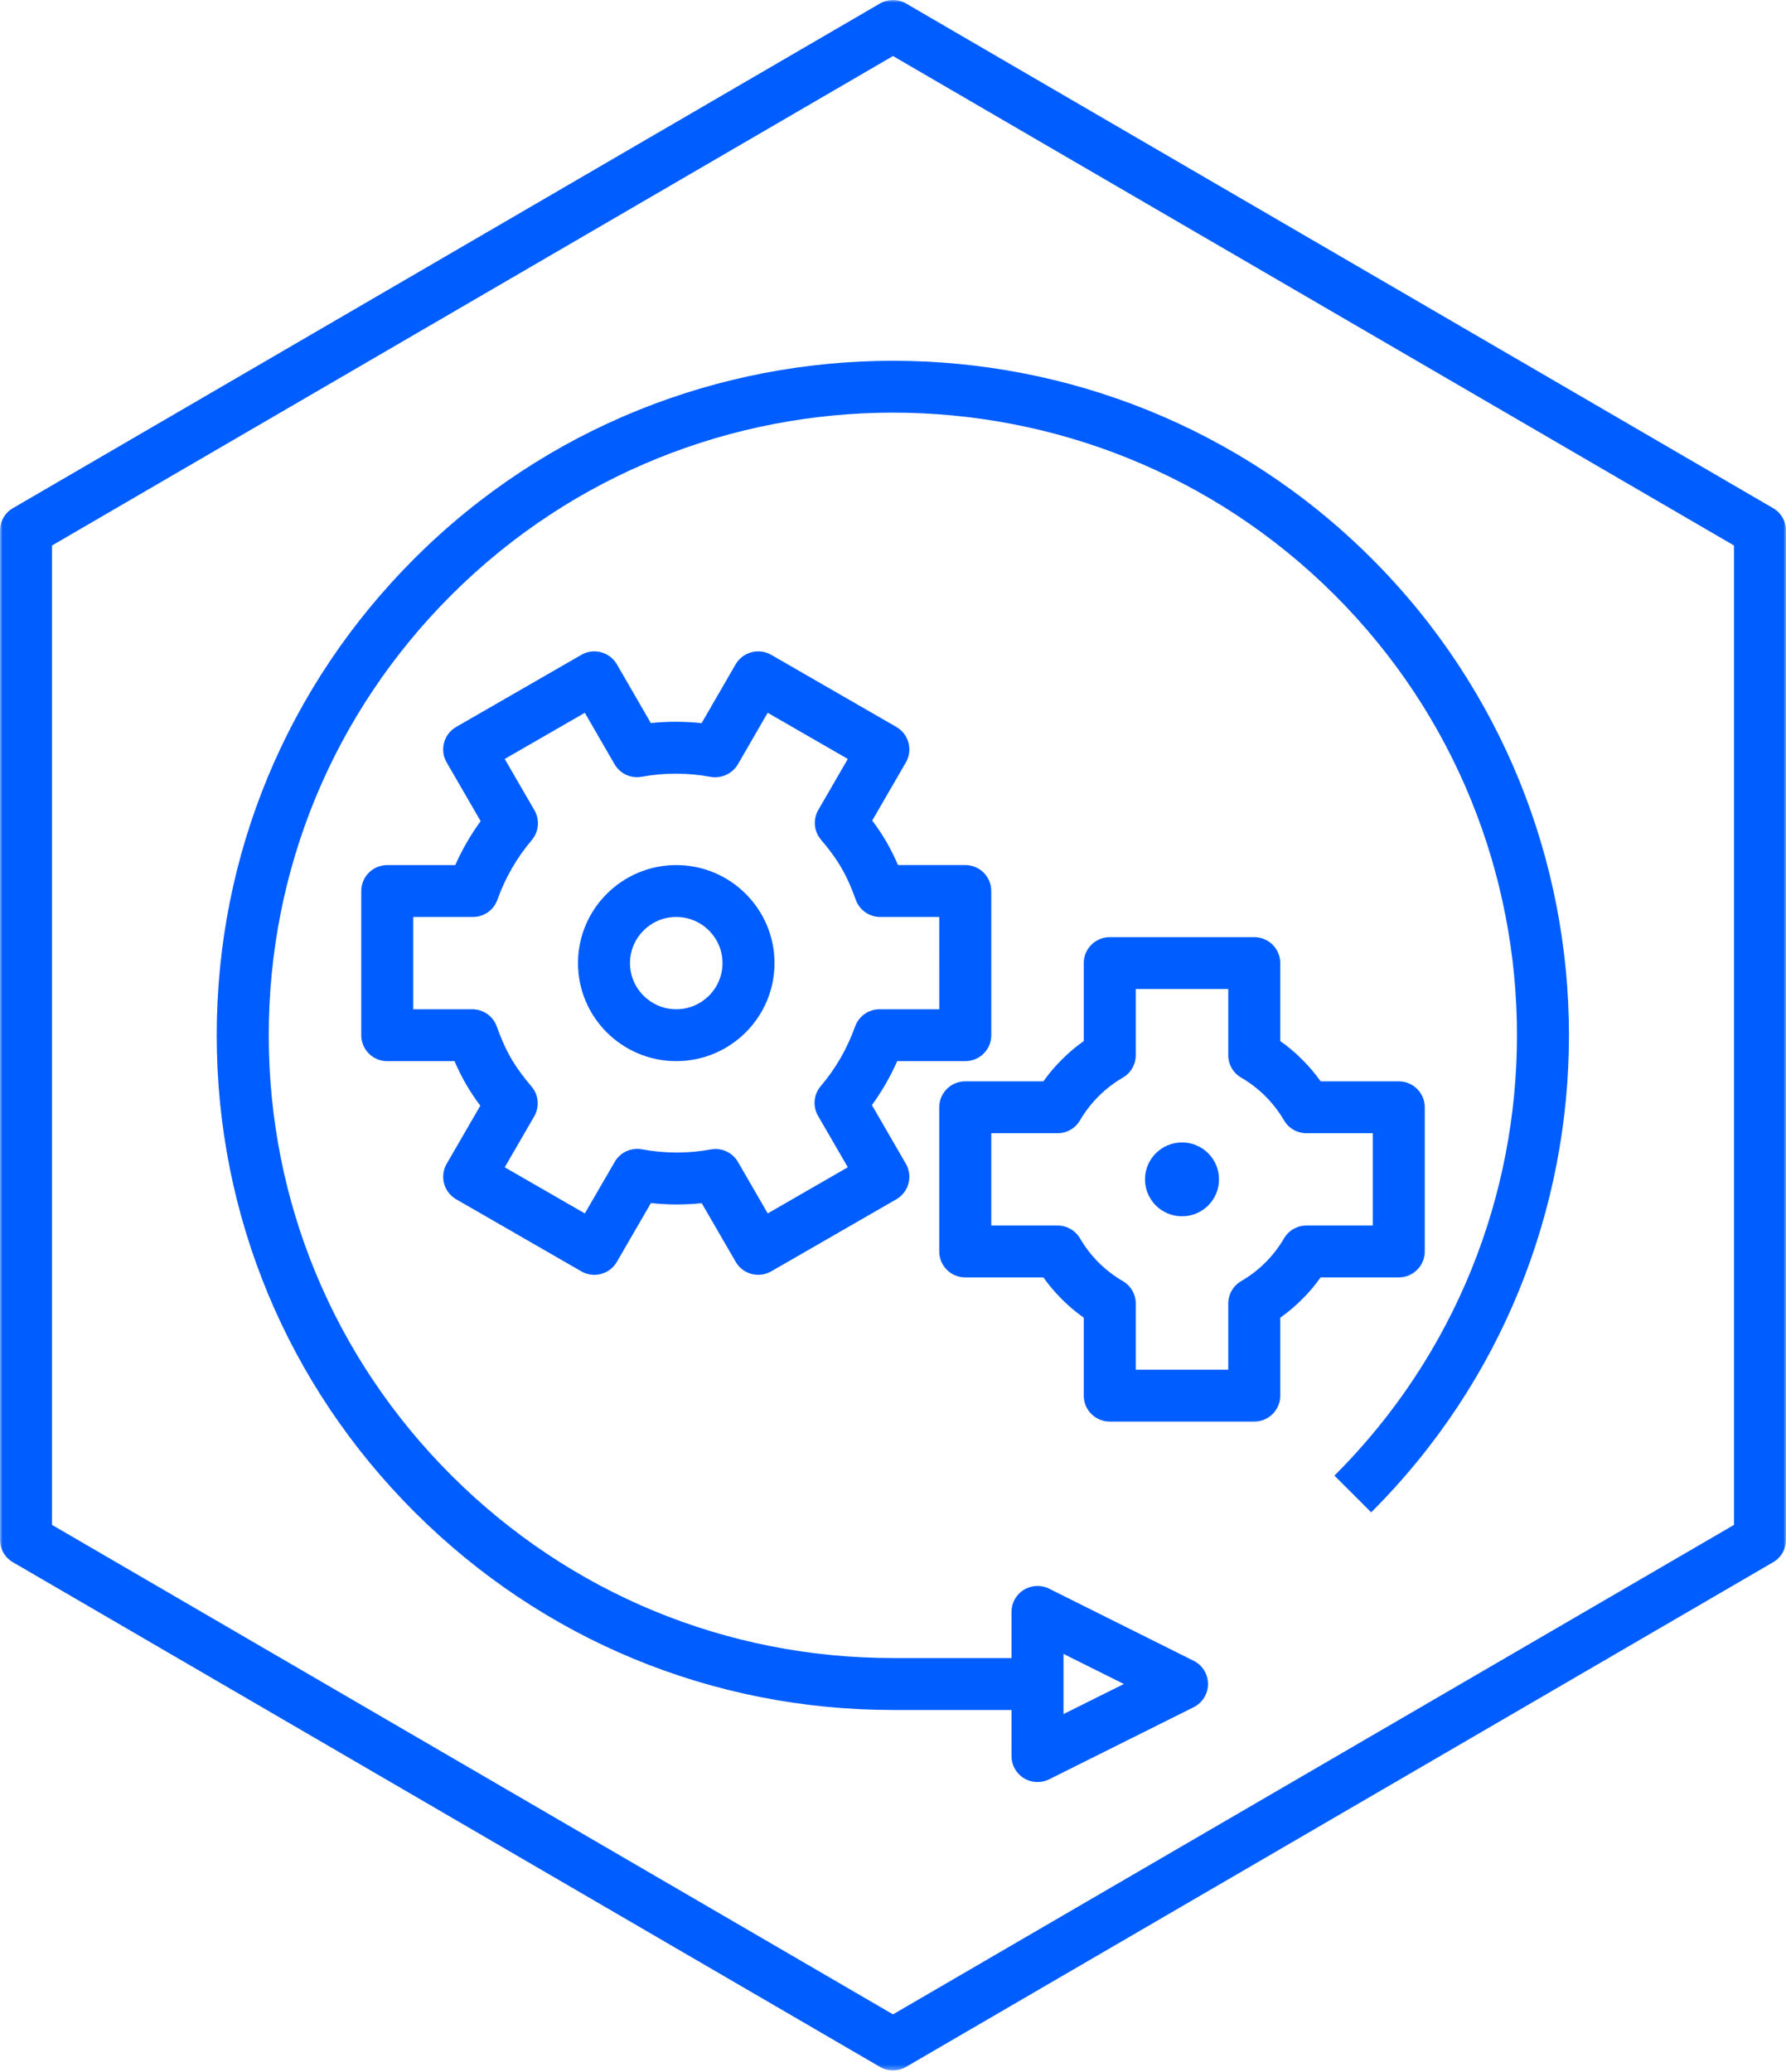 <svg xmlns="http://www.w3.org/2000/svg" xmlns:xlink="http://www.w3.org/1999/xlink" width="350" height="406" version="1.1" viewBox="0 0 350 406"><title>automation-icon</title><desc>Created with Sketch.</desc><defs><polygon id="path-1" points="0 0 350 0 350 405.681 0 405.681"/></defs><g id="Page-1" fill="none" fill-rule="evenodd" stroke="none" stroke-width="1"><g id="automation-icon"><path id="Fill-1" fill="#005DFF" fill-rule="nonzero" d="M132.524,197.76 C127.525,197.76 123.46,193.703 123.46,188.719 C123.46,183.732 127.525,179.675 132.524,179.675 C137.524,179.675 141.589,183.732 141.589,188.719 C141.589,193.703 137.524,197.76 132.524,197.76 M132.524,169.509 C121.905,169.509 113.27,178.124 113.27,188.719 C113.27,199.311 121.905,207.925 132.524,207.925 C143.144,207.925 151.778,199.311 151.778,188.719 C151.778,178.124 143.144,169.509 132.524,169.509"/><path id="Fill-3" fill="#005DFF" fill-rule="nonzero" d="M208.413,324.074 L220.238,329.972 L208.413,335.867 L208.413,324.074 Z M42.469,202.843 C42.469,238.157 56.263,271.359 81.295,296.333 C106.324,321.31 139.602,335.063 175,335.063 L198.223,335.063 L198.223,344.096 C198.223,345.862 199.134,347.496 200.634,348.423 C201.457,348.924 202.384,349.179 203.318,349.179 C204.102,349.179 204.881,349.008 205.597,348.65 L233.919,334.522 C235.637,333.663 236.731,331.901 236.731,329.972 C236.731,328.047 235.645,326.289 233.919,325.426 L205.597,311.295 C204.022,310.508 202.141,310.595 200.634,311.522 C199.134,312.445 198.223,314.079 198.223,315.845 L198.223,324.889 L175,324.889 C142.327,324.889 111.606,312.19 88.498,289.142 C65.394,266.089 52.667,235.445 52.667,202.843 C52.667,170.245 65.394,139.596 88.498,116.544 C136.202,68.96 213.806,68.96 261.51,116.544 C309.205,164.128 309.205,241.558 261.51,289.142 L268.712,296.333 C320.385,244.783 320.385,160.907 268.712,109.357 C217.048,57.808 132.96,57.804 81.295,109.357 C56.263,134.326 42.469,167.529 42.469,202.843 L42.469,202.843 Z"/><g id="Group-7"><g id="Fill-5-Clipped"><mask id="mask-2" fill="#fff"><use xlink:href="#path-1"/></mask><path id="Fill-5" fill="#005DFF" fill-rule="nonzero" d="M339.811,298.796 L175,394.708 L10.19,298.796 L10.19,106.889 L175,10.977 L339.811,106.889 L339.811,298.796 Z M347.471,99.571 L177.566,0.692 C175.991,-0.231 174.01,-0.231 172.435,0.692 L2.53,99.571 C0.963,100.481 0,102.156 0,103.966 L0,301.719 C0,303.529 0.963,305.204 2.53,306.114 L172.435,404.993 C173.223,405.455 174.113,405.681 175,405.681 C175.887,405.681 176.778,405.455 177.566,404.993 L347.471,306.114 C349.042,305.204 350.004,303.529 350.004,301.719 L350.004,103.966 C350.004,102.156 349.042,100.481 347.471,99.571 L347.471,99.571 Z" mask="url(#mask-2)"/></g></g><path id="Fill-8" fill="#005DFF" fill-rule="nonzero" d="M167.568,201.146 C166.025,205.465 163.766,209.387 160.851,212.807 C159.447,214.446 159.232,216.788 160.31,218.65 L166.145,228.72 L150.45,237.765 L144.624,227.686 C143.538,225.825 141.442,224.838 139.278,225.232 C134.859,226.044 130.325,226.04 125.791,225.204 C123.659,224.822 121.532,225.805 120.462,227.666 L114.607,237.769 L98.913,228.728 L104.696,218.733 C105.77,216.872 105.563,214.533 104.159,212.899 C102.699,211.18 101.315,209.375 100.154,207.366 C98.988,205.346 98.109,203.25 97.35,201.134 C96.63,199.109 94.709,197.761 92.549,197.761 L80.983,197.761 L80.983,179.68 L92.676,179.68 C94.832,179.68 96.753,178.324 97.481,176.296 C99.008,172 101.275,168.067 104.207,164.619 C105.603,162.976 105.809,160.645 104.739,158.784 L98.905,148.713 L114.607,139.665 L120.434,149.748 C121.52,151.605 123.62,152.595 125.775,152.201 C130.19,151.39 134.732,151.39 139.266,152.225 C141.33,152.595 143.51,151.625 144.604,149.763 L150.442,139.665 L166.145,148.713 L160.366,158.7 C159.284,160.562 159.495,162.9 160.891,164.535 C162.35,166.245 163.73,168.059 164.896,170.067 C166.061,172.08 166.94,174.176 167.7,176.296 C168.42,178.324 170.341,179.676 172.496,179.676 L184.062,179.676 L184.07,197.761 L172.373,197.761 C170.217,197.761 168.296,199.117 167.568,201.146 L167.568,201.146 Z M189.165,207.927 C190.521,207.927 191.814,207.394 192.768,206.436 C193.731,205.485 194.26,204.188 194.26,202.844 L194.256,174.586 C194.256,171.778 191.973,169.503 189.161,169.503 L175.976,169.503 C175.32,167.971 174.58,166.468 173.721,164.976 C172.866,163.501 171.924,162.109 170.929,160.784 L177.524,149.39 C178.928,146.963 178.092,143.849 175.658,142.445 L151.13,128.31 C149.961,127.642 148.549,127.455 147.257,127.809 C145.948,128.159 144.838,129.01 144.158,130.175 L137.496,141.697 C134.151,141.34 130.83,141.336 127.541,141.678 L120.891,130.179 C119.479,127.745 116.353,126.91 113.919,128.318 L89.391,142.445 C88.222,143.121 87.367,144.231 87.021,145.536 C86.667,146.836 86.854,148.224 87.526,149.39 L94.188,160.896 C92.235,163.584 90.572,166.46 89.22,169.511 L75.888,169.511 C73.076,169.511 70.793,171.786 70.793,174.594 L70.793,202.844 C70.793,205.656 73.076,207.931 75.888,207.931 L89.073,207.931 C89.729,209.458 90.469,210.966 91.328,212.449 C92.183,213.933 93.126,215.325 94.128,216.657 L87.53,228.044 C86.126,230.478 86.965,233.588 89.399,234.996 L113.919,249.116 C114.722,249.577 115.601,249.8 116.464,249.8 C118.226,249.8 119.941,248.889 120.883,247.258 L127.561,235.736 C130.894,236.094 134.227,236.102 137.516,235.756 L144.174,247.254 C144.846,248.42 145.956,249.275 147.264,249.621 C148.573,249.971 149.961,249.784 151.134,249.116 L175.658,234.992 C178.092,233.584 178.928,230.474 177.524,228.044 L170.866,216.542 C172.814,213.865 174.469,210.982 175.825,207.931 L189.165,207.927 Z"/><path id="Fill-10" fill="#005DFF" fill-rule="nonzero" d="M269.018,240.135 L256.028,240.135 C254.215,240.135 252.536,241.094 251.621,242.661 C250.607,244.403 249.378,245.99 247.966,247.398 C246.57,248.79 244.971,250.019 243.229,251.033 C241.662,251.944 240.7,253.618 240.7,255.428 L240.7,268.386 L222.571,268.386 L222.571,255.428 C222.571,253.618 221.613,251.944 220.042,251.033 C218.3,250.019 216.705,248.79 215.293,247.386 C213.897,245.99 212.668,244.403 211.65,242.661 C210.735,241.094 209.057,240.135 207.247,240.135 L194.257,240.135 L194.257,222.051 L207.247,222.051 C209.065,222.051 210.735,221.092 211.65,219.521 C212.66,217.795 213.889,216.204 215.309,214.788 C216.705,213.396 218.3,212.167 220.042,211.153 C221.613,210.242 222.571,208.568 222.571,206.762 L222.571,193.8 L240.7,193.8 L240.7,206.762 C240.7,208.568 241.662,210.242 243.229,211.153 C244.971,212.167 246.57,213.396 247.978,214.8 C249.382,216.204 250.615,217.795 251.621,219.521 C252.536,221.092 254.207,222.051 256.028,222.051 L269.018,222.051 L269.018,240.135 Z M279.208,245.218 L279.208,216.968 C279.208,214.16 276.925,211.885 274.113,211.885 L258.808,211.885 C257.715,210.354 256.505,208.926 255.181,207.617 C253.869,206.293 252.433,205.076 250.89,203.994 L250.89,188.717 C250.89,185.909 248.611,183.634 245.795,183.634 L217.476,183.634 C214.661,183.634 212.382,185.909 212.382,188.717 L212.382,203.994 C210.842,205.076 209.411,206.293 208.102,207.601 C206.778,208.918 205.557,210.354 204.471,211.885 L189.158,211.885 C186.346,211.885 184.063,214.16 184.063,216.968 L184.063,245.218 C184.063,248.026 186.346,250.301 189.158,250.301 L204.471,250.301 C205.557,251.841 206.778,253.268 208.09,254.573 C209.403,255.897 210.842,257.11 212.382,258.192 L212.382,273.469 C212.382,276.277 214.661,278.552 217.476,278.552 L245.795,278.552 C248.611,278.552 250.89,276.277 250.89,273.469 L250.89,258.192 C252.433,257.11 253.861,255.897 255.169,254.585 C256.498,253.276 257.707,251.841 258.8,250.301 L274.113,250.301 C276.925,250.301 279.208,248.026 279.208,245.218 L279.208,245.218 Z"/><path id="Fill-12" fill="#005DFF" fill-rule="nonzero" d="M231.636,223.858 C229.635,223.858 227.822,224.666 226.509,225.974 C225.197,227.287 224.385,229.093 224.385,231.093 C224.385,233.094 225.197,234.899 226.509,236.212 C227.822,237.52 229.635,238.328 231.636,238.328 C233.637,238.328 235.45,237.52 236.767,236.212 C238.075,234.899 238.887,233.094 238.887,231.093 C238.887,229.093 238.075,227.287 236.767,225.974 C235.45,224.666 233.637,223.858 231.636,223.858"/></g></g></svg>